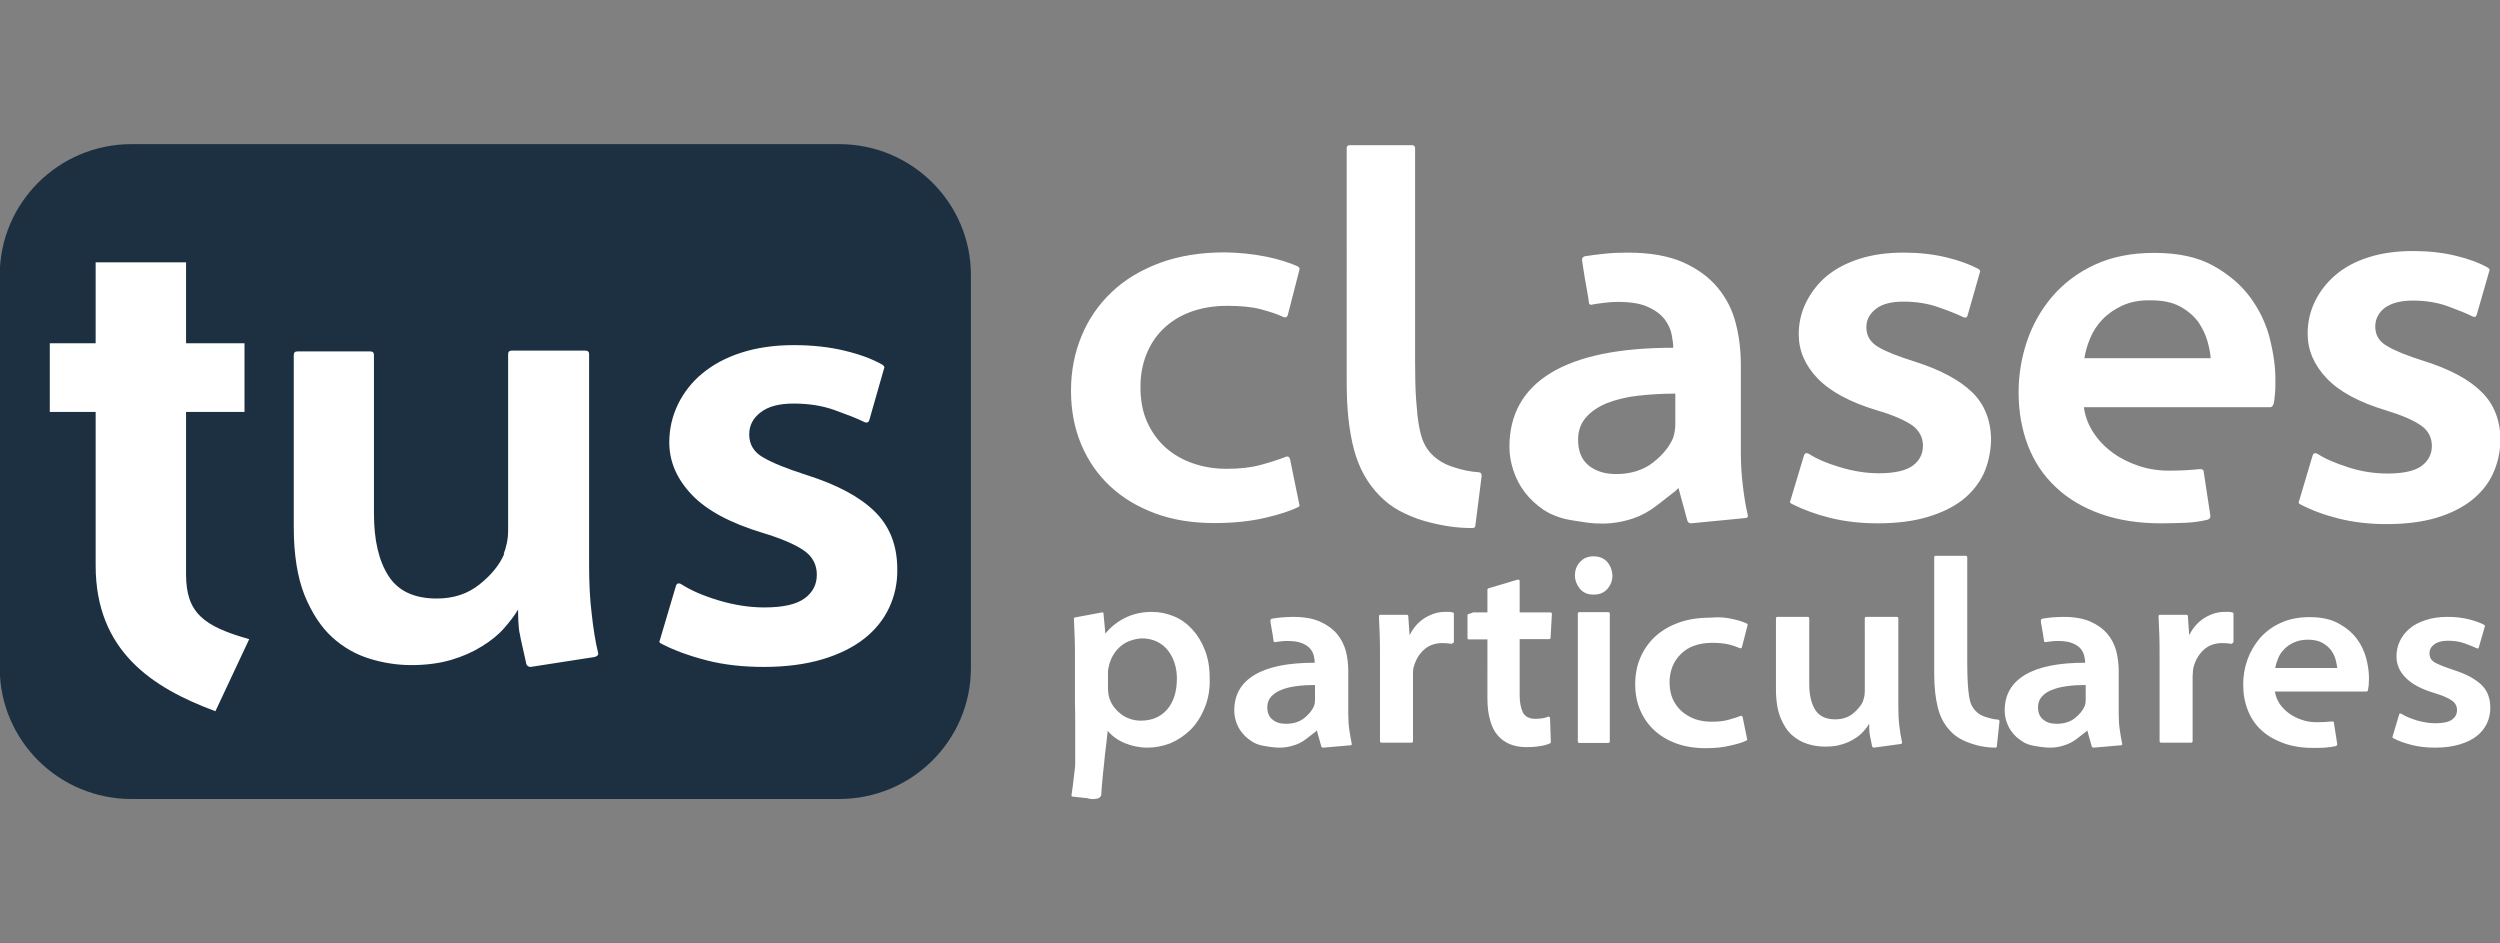 <svg version="1.1" id="Layer_1" xmlns="http://www.w3.org/2000/svg" x="0" y="0" viewBox="0 0 954 360"
  style="enable-background:new 0 0 954 360" xml:space="preserve">
  <rect x="0" y="0" width="954" height="360" fill="#808080" stroke="none"/>
  <style>
    .st1 {
      fill: #fff;
    }

    .st2 {
      fill-rule: evenodd;
      clip-rule: evenodd;
      fill: #fff;
    }

    .st2 {
      fill: #fff;
    }
  </style>
  <path
    d="M370.5 254.9c0 27.6-22.5 50-50.3 50h-270c-27.8 0-50.3-22.4-50.3-50V105c0-27.6 22.5-50 50.3-50h270c27.8 0 50.3 22.4 50.3 50v149.9z"
    style="fill-rule:evenodd;clip-rule:evenodd;fill:#1C3041" />
  <path class="st1"
    d="M483 97.9c4.9 1 9 2.3 12.1 3.7.7.4.9.8.8 1.2l-4.5 17.5c-.3.8-.9 1-1.8.6-2.3-1.1-5.2-2-8.5-2.9-3.4-.9-7.7-1.3-12.8-1.3-5.2 0-9.8.8-13.9 2.3-4.1 1.5-7.6 3.7-10.5 6.5-2.9 2.8-5 6.1-6.5 9.9-1.5 3.8-2.2 7.9-2.2 12.3 0 5 .8 9.4 2.5 13.2 1.7 3.8 4 7.1 7 9.8 3 2.7 6.5 4.7 10.5 6.1 4 1.4 8.3 2.1 12.9 2.1 5 0 9.4-.5 13-1.5 3.7-1 6.8-2 9.6-3.1.8-.3 1.4.1 1.6 1l3.5 17.1c.3.5.1.9-.6 1.2-2.7 1.3-6.8 2.7-12.4 4-5.6 1.3-12 2-19.3 2-8.4 0-16-1.2-22.7-3.7-6.7-2.5-12.4-5.9-17.2-10.4-4.7-4.4-8.4-9.7-11-15.9-2.6-6.2-3.9-13-3.9-20.5 0-7.4 1.3-14.3 4-20.8 2.6-6.4 6.5-12.1 11.5-16.8 5-4.8 11.2-8.5 18.5-11.2 7.3-2.7 15.6-4 24.8-4 5.3.1 10.5.6 15.5 1.6zM563 200.5c0 .7-.4 1-1.2 1-3 0-6-.2-9.2-.7-3.2-.5-6.3-1.2-9.4-2.1-3.1-.9-6.1-2.2-9-3.7-2.9-1.5-5.4-3.5-7.6-5.7-4.7-4.7-8-10.6-9.9-17.7-1.9-7.1-2.8-15.6-2.8-25.4V56.6c0-.8.4-1.2 1.2-1.2h23.7c.8 0 1.2.4 1.2 1.2v81.6c0 5.6.1 10.4.4 14.4.3 4 .6 7.3 1.1 10 .5 2.7 1.1 4.9 1.9 6.5.8 1.7 1.8 3.1 3 4.3 2.2 2.2 4.9 3.8 8.1 4.8 3.2 1.1 6.5 1.8 9.7 2 .8 0 1.2.5 1.2 1.4l-2.4 18.9zM639.3 150.2c-5 0-9.7.3-14.2.8s-8.4 1.5-11.8 2.8c-3.4 1.4-6.1 3.2-8.1 5.5s-3 5.1-3 8.5c0 4.3 1.3 7.6 4 9.8 2.7 2.2 6.2 3.3 10.5 3.3 5.6 0 10.4-1.5 14.1-4.4 3.8-3 6.3-6.1 7.7-9.5.5-1.6.8-3.3.8-5.1v-11.7zm6 49.5c-.7 0-1.1-.3-1.4-1l-3.4-12.5-1.2 1.2c-1.9 1.5-4.3 3.3-7.2 5.6-2.9 2.2-5.8 3.8-8.8 4.8-4.2 1.4-8.1 2-11.9 2-1.9 0-3.8-.1-5.9-.4-2-.3-4.2-.6-6.5-1-3.8-.7-7.1-2-9.9-3.8-2.8-1.9-5.2-4.1-7.2-6.7-2-2.6-3.4-5.4-4.4-8.4-1-3-1.5-6-1.5-9 0-12.4 5.3-21.8 15.8-28.2 10.6-6.4 26.1-9.6 46.7-9.6v-.2c0-1.2-.2-2.8-.6-4.9-.4-2-1.3-3.9-2.7-5.8-1.4-1.8-3.5-3.4-6.4-4.7-2.8-1.3-6.7-1.9-11.5-1.9-1.5 0-3.1.1-4.7.3-1.7.2-3.3.4-4.9.7-.9.3-1.4-.1-1.4-1-.1-.9-.4-2.8-.9-5.5s-.9-5.1-1.2-7.1c-.3-2-.5-3.2-.5-3.4 0-.7.3-1.1 1-1.4 2.4-.4 5-.7 7.8-1 2.8-.3 5.7-.4 8.8-.4 8.5 0 15.5 1.3 21 3.7 5.5 2.5 9.9 5.7 13.2 9.7 3.3 4 5.6 8.5 6.9 13.7 1.3 5.1 1.9 10.3 1.9 15.6v33.8c0 4.3.3 8.6.8 12.7.5 4.2 1.1 7.8 1.8 10.7.3.9-.1 1.4-1 1.4l-20.6 2zM757 180.7c-1.8 3.8-4.5 7.2-8 10-3.6 2.8-8.1 5-13.5 6.6-5.4 1.6-11.7 2.4-18.9 2.4-6.6 0-12.7-.7-18.3-2.1-5.6-1.4-10.4-3.2-14.5-5.3-.7-.3-.9-.7-.6-1.2l5.2-17.3c.3-.9.9-1.1 1.9-.6 2.9 1.9 6.8 3.6 11.9 5.1 5 1.5 9.9 2.3 14.7 2.3 6.1 0 10.4-1 13-2.9 2.6-1.9 3.9-4.5 3.9-7.6 0-3.2-1.4-5.8-4.1-7.8-2.8-1.9-7.2-3.9-13.4-5.7-10.3-3.1-17.9-7.2-22.7-12.2-4.8-5-7.2-10.6-7.2-16.8 0-4.3.9-8.4 2.8-12.2 1.9-3.8 4.5-7.2 7.8-10 3.4-2.8 7.5-5 12.5-6.6 4.9-1.6 10.6-2.4 16.9-2.4 5.9 0 11.3.6 16.3 1.8 5 1.2 9 2.7 12.2 4.4.7.4.9.9.6 1.4l-4.7 16.5c-.3.8-.9.9-1.9.4-2.2-1.1-5.3-2.3-9.3-3.7-4-1.4-8.4-2.1-13.2-2.1-4.7 0-8.2.9-10.6 2.8-2.4 1.9-3.6 4.2-3.6 7 0 3.2 1.5 5.7 4.5 7.5 3 1.8 7.7 3.6 14 5.6 9.8 3.1 17 7 21.9 11.7 4.8 4.7 7.2 10.9 7.2 18.5-.2 4.5-1.1 8.7-2.8 12.5zM809.9 116.6c-3 1.4-5.6 3.2-7.6 5.3-2 2.1-3.6 4.5-4.7 7.2-1.1 2.6-1.8 5.1-2.2 7.6h48.2c-.1-1.7-.5-3.9-1.2-6.4-.7-2.5-1.9-5-3.5-7.4-1.7-2.3-4-4.3-6.9-5.9-2.9-1.6-6.7-2.4-11.2-2.4-4.2-.1-7.8.6-10.9 2zm58.2 33.9c-.1 1.7-.3 3-.6 3.9-.3.7-.7 1-1.2 1h-71.1c.5 3.6 1.8 6.9 3.8 9.9 2 3 4.5 5.5 7.4 7.6 2.9 2.1 6.2 3.7 9.8 4.9 3.6 1.2 7.4 1.8 11.3 1.8 4.3 0 8.3-.2 12-.6.9 0 1.4.3 1.4.8l2.6 17.1c0 .7-.3 1.1-1 1.4-2.8.7-5.8 1.1-8.8 1.2-3 .1-6.1.2-9.2.2-8.5 0-16.1-1.2-22.9-3.6-6.7-2.4-12.5-5.8-17.1-10.2-4.7-4.4-8.2-9.6-10.6-15.8-2.4-6.2-3.6-13-3.6-20.5 0-6.6 1.1-13.1 3.2-19.4 2.2-6.4 5.4-12.1 9.7-17.1 4.3-5 9.7-9.1 16.2-12.1s14-4.5 22.7-4.5c9.1 0 16.5 1.6 22.5 4.9 5.9 3.3 10.7 7.4 14.2 12.2 3.5 4.8 6 10.1 7.4 15.7 1.4 5.6 2.1 10.8 2.1 15.5 0 2.1 0 4-.2 5.7zM951.3 180.8c-1.8 3.9-4.5 7.2-8.1 10.1-3.6 2.8-8.1 5.1-13.5 6.7-5.4 1.6-11.8 2.4-18.9 2.4-6.6 0-12.7-.7-18.3-2.1-5.6-1.4-10.4-3.2-14.6-5.4-.7-.3-.9-.7-.6-1.2l5.2-17.5c.3-.9.9-1.1 1.9-.6 2.9 1.9 6.9 3.6 11.9 5.2s10 2.3 14.8 2.3c6.1 0 10.4-1 13-2.9 2.6-2 3.9-4.5 3.9-7.6 0-3.3-1.4-5.9-4.1-7.8-2.8-2-7.2-3.9-13.4-5.8-10.3-3.1-17.9-7.2-22.7-12.3-4.8-5.1-7.2-10.7-7.2-17 0-4.3.9-8.4 2.8-12.3 1.9-3.9 4.5-7.2 7.9-10.1 3.4-2.9 7.5-5.1 12.5-6.7 5-1.6 10.6-2.4 17-2.4 5.9 0 11.4.6 16.3 1.8 5 1.2 9 2.7 12.2 4.5.7.4.9.9.6 1.4l-4.8 16.7c-.3.8-.9 1-1.9.4-2.2-1.1-5.3-2.3-9.3-3.8-4-1.4-8.4-2.1-13.2-2.1-4.7 0-8.2 1-10.7 2.8-2.4 1.9-3.6 4.3-3.6 7.1 0 3.3 1.5 5.8 4.6 7.5 3 1.8 7.7 3.7 14.1 5.7 9.8 3.1 17.1 7 21.9 11.8 4.8 4.7 7.2 11 7.2 18.7-.2 4.5-1.1 8.6-2.9 12.5z" />
  <path class="st2"
    d="M202.5 254.5c-.8 0-1.4-.4-1.7-1.2 0-.2-.2-1-.5-2.4s-.7-3.1-1.1-4.9c-.4-1.8-.7-3.1-.8-3.9-.3-1.1-.5-2.8-.6-5-.1-2.2-.1-3.7-.1-4.5-1.4 2.4-3.3 4.8-5.5 7.3s-5 4.7-8.4 6.8c-3.4 2.1-7.2 3.8-11.6 5.1-4.4 1.3-9.5 2-15.2 2-5.3 0-10.6-.8-15.8-2.4-5.3-1.6-10.1-4.3-14.4-8.2-4.3-3.9-7.8-9.3-10.6-16.1-2.7-6.8-4.1-15.5-4.1-26v-65.6c0-1 .5-1.4 1.4-1.4h27.8c1 0 1.4.5 1.4 1.4V196c0 10 1.8 17.9 5.5 23.7 3.7 5.8 9.8 8.7 18.5 8.7 6.4 0 11.8-1.8 16.3-5.4 4.5-3.6 7.6-7.4 9.4-11.6h-.2c.5-1.3.9-2.6 1.2-4.1.3-1.4.5-3 .5-4.8v-67.3c0-1 .5-1.4 1.4-1.4h28.1c1 0 1.4.5 1.4 1.4v80.6c0 6.7.3 12.8 1 18.5.6 5.6 1.4 10.5 2.4 14.7.3.8-.1 1.3-1.2 1.7l-24.5 3.8zM339.3 231.9c-2.1 4.5-5.3 8.5-9.5 11.8-4.2 3.3-9.6 6-16 7.9-6.4 1.9-13.9 2.9-22.4 2.9-7.8 0-15.1-.8-21.7-2.5s-12.4-3.8-17.2-6.3c-.8-.3-1.1-.8-.7-1.4l6.1-20.6c.3-1.1 1.1-1.4 2.2-.7 3.4 2.2 8.1 4.3 14.1 6.1 6 1.8 11.8 2.7 17.5 2.7 7.2 0 12.3-1.2 15.4-3.5 3.1-2.3 4.6-5.3 4.6-9 0-3.8-1.6-6.9-4.9-9.2-3.3-2.3-8.6-4.6-15.9-6.8-12.2-3.7-21.2-8.5-26.9-14.5-5.7-6-8.6-12.6-8.6-20 0-5.1 1.1-9.9 3.3-14.5 2.2-4.5 5.3-8.5 9.3-11.8 4-3.3 8.9-6 14.8-7.9 5.9-1.9 12.6-2.9 20.1-2.9 7 0 13.5.7 19.3 2.1 5.9 1.4 10.7 3.2 14.4 5.3.8.5 1.1 1 .7 1.7l-5.6 19.6c-.3.9-1.1 1.1-2.2.5-2.6-1.3-6.3-2.7-11-4.4-4.7-1.7-9.9-2.5-15.7-2.5-5.5 0-9.7 1.1-12.6 3.4-2.9 2.2-4.3 5-4.3 8.4 0 3.8 1.8 6.8 5.4 8.8 3.6 2.1 9.1 4.3 16.6 6.7 11.6 3.7 20.2 8.3 25.9 13.9 5.7 5.6 8.6 12.9 8.6 22 .1 5.3-1 10.2-3.1 14.7zM82.2 271.4c-24.1-8.9-45.7-23-45.7-55.6v-58.6H19V131h17.5v-30.9H71V131h22.3v26.2H71v62c0 14.6 6.6 19.8 24.1 24.7l-12.9 27.5z" />
  <path class="st1"
    d="M431.6 244.4c-1.3.4-2.6 1.1-3.7 2-1.1.9-2.1 1.9-2.8 3.1-.8 1.2-1.4 2.6-1.8 4-.3 1.1-.5 2.2-.5 3v6.1c0 1 .1 2 .3 3 .3 1.2.8 2.4 1.5 3.5s1.7 2.2 2.7 3c1 .9 2.2 1.6 3.6 2.1 1.3.5 2.8.8 4.4.8 4.2 0 7.6-1.4 10.1-4.3s3.7-6.8 3.7-11.9c0-2-.3-4-.9-5.8-.6-1.9-1.5-3.5-2.6-4.9-1.1-1.4-2.5-2.5-4.2-3.3-1.7-.8-3.6-1.2-5.7-1.2-1.4.1-2.7.3-4.1.8zm28.1 25.7c-1.4 3.4-3.2 6.2-5.4 8.4-2.3 2.2-4.8 3.9-7.6 5.1-2.8 1.1-5.8 1.7-8.8 1.7-3.1 0-5.9-.6-8.6-1.7-2.7-1.1-4.9-2.7-6.6-4.7-.1 1.2-.3 3-.6 5.4-.3 2.4-.6 4.8-.8 7.3-.3 2.5-.5 4.8-.7 6.9-.2 2.1-.3 3.6-.3 4.3 0 1-.5 1.6-1.4 1.9-.9.2-1.8.3-2.5.2-.8-.1-1.2-.2-1.4-.3-.9-.1-1.8-.2-2.8-.3l-2.7-.3c-.5 0-.7-.2-.6-.7.3-2.2.6-3.9.7-5.3.2-1.4.3-2.8.5-4.1.2-1.4.2-2.3.2-2.9V277.1c0-3 0-6-.1-9v-16.7c0-3 0-5.7-.1-8.1-.1-2.4-.2-4.8-.3-7.1 0-.4.2-.6.5-.6l10.2-1.9c.4-.1.6.1.6.5l.7 7.6c2-2.5 4.5-4.5 7.5-6s6.4-2.3 10.3-2.3c2.9 0 5.7.6 8.4 1.7s5 2.8 7 5 3.6 4.8 4.8 7.9c1.2 3.1 1.8 6.5 1.8 10.4.2 4.3-.5 8.2-1.9 11.6zM501.9 261.4c-2.4 0-4.8.1-7 .4-2.2.3-4.1.7-5.8 1.4-1.6.6-3 1.5-4 2.6s-1.5 2.5-1.5 4.1c0 2.1.7 3.7 2 4.7 1.3 1.1 3 1.6 5.1 1.6 2.8 0 5.1-.7 6.9-2.1 1.8-1.4 3.1-3 3.8-4.6.3-.8.4-1.6.4-2.4v-5.7zm3 23.9c-.3 0-.6-.2-.7-.5l-1.7-6.1-.6.6c-.9.7-2.1 1.6-3.5 2.7s-2.8 1.8-4.3 2.3c-2 .7-4 1-5.8 1-.9 0-1.9-.1-2.9-.2s-2-.3-3.2-.5c-1.8-.3-3.5-.9-4.8-1.9-1.4-.9-2.6-2-3.5-3.2-1-1.2-1.7-2.6-2.2-4.1-.5-1.5-.7-2.9-.7-4.3 0-6 2.6-10.5 7.8-13.6 5.2-3.1 12.8-4.6 22.9-4.6v-.1c0-.6-.1-1.4-.3-2.3-.2-1-.6-1.9-1.3-2.8-.7-.9-1.7-1.6-3.1-2.2-1.4-.6-3.3-.9-5.6-.9-.7 0-1.5 0-2.3.1l-2.4.3c-.5.1-.7 0-.7-.5-.1-.5-.2-1.3-.4-2.6s-.4-2.4-.6-3.4c-.2-1-.2-1.5-.2-1.7 0-.3.2-.6.5-.7 1.2-.2 2.5-.4 3.8-.5 1.4-.1 2.8-.2 4.3-.2 4.2 0 7.6.6 10.3 1.8 2.7 1.2 4.9 2.8 6.5 4.7 1.6 1.9 2.7 4.1 3.4 6.6.6 2.5.9 5 .9 7.5v16.3c0 2.1.1 4.1.4 6.2.3 2 .6 3.7.9 5.2.1.5 0 .7-.5.7l-10.4.9zM554 245.7c-1.1-.2-2.3-.3-3.6-.3-2.9 0-5.3.9-7.2 2.7-1.9 1.8-3.1 4-3.8 6.7-.1.5-.2 1.1-.2 1.7v26.3c0 .4-.2.6-.6.6h-11.4c-.4 0-.6-.2-.6-.6v-31.7c0-3.4 0-6.3-.1-8.8-.1-2.5-.2-4.9-.3-7.1 0-.4.2-.6.6-.6h10c.4 0 .6.2.6.6l.5 7.2c1.5-3 3.5-5.2 6-6.7s5-2.2 7.5-2.2h1.6c.4 0 .9.1 1.4.2.3.1.4.2.4.5v10.9l-.8.6zM561.7 233.9c.1-.1.3-.2.4-.2h5.5v-8.6c0-.3.1-.5.4-.6l11.1-3.3c.5-.1.8.1.8.6v11.9h11.7c.4 0 .6.2.6.6l-.5 9c0 .4-.2.6-.6.6h-11.2v21.2c0 2.8.4 5 1.2 6.7.8 1.6 2.4 2.5 4.7 2.5 1.2 0 2.1-.1 2.8-.2.7-.1 1.4-.3 2.1-.6.5-.1.8.1.8.6l.3 9c0 .3-.1.5-.4.6-.9.4-2.2.8-3.7 1-1.6.3-3.4.4-5.3.4-2.4 0-4.5-.4-6.4-1.2-1.8-.8-3.3-1.9-4.4-3.2-1.4-1.6-2.4-3.6-3-6-.7-2.4-1-5.1-1-8.2V244h-7c-.1 0-.3 0-.4-.1-.1-.1-.2-.2-.2-.3v-8.1c0-.7 0-1.1.1-1.1l1.6-.5zM602.7 283.5c-.4 0-.6-.2-.6-.6v-48.7c0-.4.2-.6.6-.6h11c.4 0 .6.2.6.6v48.7c0 .4-.2.6-.6.6h-11zm10.7-58.8c-1.3 1.5-3 2.2-5.3 2.2-2.2 0-3.9-.7-5.2-2.2-1.2-1.5-1.9-3.2-1.9-5.1 0-2 .6-3.7 1.9-5.1 1.3-1.5 3-2.2 5.2-2.2s3.9.7 5.2 2.1c1.2 1.4 1.9 3.2 2 5.2 0 1.9-.6 3.6-1.9 5.1zM660.6 236.1c2.4.5 4.4 1.1 5.9 1.8.3.2.5.4.4.6l-2.2 8.5c-.1.4-.4.5-.9.3-1.1-.5-2.5-1-4.2-1.4-1.7-.4-3.8-.6-6.3-.6s-4.8.4-6.8 1.1c-2 .7-3.7 1.8-5.1 3.2-1.4 1.4-2.5 3-3.2 4.8-.7 1.8-1.1 3.8-1.1 5.9 0 2.4.4 4.5 1.2 6.4.8 1.8 2 3.4 3.4 4.7 1.5 1.3 3.2 2.3 5.1 3 2 .7 4.1 1 6.3 1 2.5 0 4.6-.2 6.4-.7 1.8-.5 3.4-1 4.7-1.5.4-.1.7 0 .8.5l1.7 8.3c.1.3 0 .5-.3.6-1.3.7-3.4 1.3-6.1 1.9-2.7.7-5.9 1-9.5 1-4.1 0-7.8-.6-11.1-1.8-3.3-1.2-6.1-2.9-8.4-5-2.3-2.1-4.1-4.7-5.4-7.7-1.3-3-1.9-6.3-1.9-9.9 0-3.6.6-6.9 1.9-10 1.3-3.1 3.2-5.8 5.6-8.1 2.5-2.3 5.5-4.1 9.1-5.4 3.6-1.3 7.6-1.9 12.2-1.9 2.9-.3 5.4-.1 7.8.4zM715.1 285.3c-.3 0-.6-.2-.7-.5 0-.1-.1-.4-.2-1s-.3-1.3-.4-2c-.2-.8-.3-1.3-.3-1.6-.1-.5-.2-1.2-.2-2.1v-1.9c-.6 1-1.4 2-2.3 3-.9 1-2.1 2-3.5 2.8-1.4.9-3 1.6-4.8 2.1-1.8.6-3.9.8-6.3.8-2.2 0-4.4-.3-6.6-1-2.2-.7-4.2-1.8-6-3.4-1.8-1.6-3.2-3.8-4.4-6.7-1.1-2.8-1.7-6.4-1.7-10.8v-27c0-.4.2-.6.6-.6h11.5c.4 0 .6.2.6.6v25.1c0 4.1.8 7.4 2.3 9.8 1.5 2.4 4.1 3.6 7.6 3.6 2.7 0 4.9-.7 6.8-2.2 1.8-1.5 3.1-3.1 3.9-4.8h-.1c.2-.5.4-1.1.5-1.7.1-.6.2-1.2.2-2V236c0-.4.2-.6.6-.6h11.6c.4 0 .6.2.6.6v33.4c0 2.8.1 5.3.4 7.7.3 2.3.6 4.4 1 6.1.1.3 0 .6-.5.7l-10.2 1.4zM762 284.8c0 .3-.2.5-.6.5-1.4 0-2.9-.1-4.5-.4-1.5-.2-3-.6-4.5-1.1-1.5-.5-3-1.1-4.4-1.9-1.4-.8-2.6-1.7-3.7-2.9-2.3-2.4-3.9-5.3-4.8-8.9-.9-3.6-1.4-7.8-1.4-12.7v-44.7c0-.4.2-.6.6-.6h11.4c.4 0 .6.2.6.6v40.8c0 2.8.1 5.2.2 7.2s.3 3.6.5 5c.2 1.3.5 2.4.9 3.3.4.8.9 1.6 1.5 2.2 1 1.1 2.3 1.9 3.9 2.4s3.1.9 4.7 1c.4 0 .6.2.6.7l-1 9.5zM796 261.4c-2.4 0-4.8.1-7 .4-2.2.3-4.1.7-5.8 1.4-1.7.6-3 1.5-4 2.6s-1.5 2.5-1.5 4.1c0 2.1.7 3.7 2 4.7 1.3 1.1 3 1.6 5.1 1.6 2.8 0 5.1-.7 6.9-2.1 1.8-1.4 3.1-3 3.8-4.6.3-.8.4-1.6.4-2.4v-5.7zm2.9 23.9c-.3 0-.6-.2-.7-.5l-1.7-6.1-.6.6c-.9.7-2.1 1.6-3.5 2.7s-2.9 1.8-4.3 2.3c-2 .7-4 1-5.8 1-.9 0-1.9-.1-2.9-.2s-2-.3-3.2-.5c-1.8-.3-3.5-.9-4.8-1.9-1.4-.9-2.6-2-3.5-3.2-1-1.2-1.7-2.6-2.2-4.1-.5-1.5-.7-2.9-.7-4.3 0-6 2.6-10.5 7.8-13.6 5.2-3.1 12.8-4.6 22.9-4.6v-.1c0-.6-.1-1.4-.3-2.3-.2-1-.6-1.9-1.3-2.8-.7-.9-1.7-1.6-3.1-2.2-1.4-.6-3.3-.9-5.6-.9-.7 0-1.5 0-2.3.1l-2.4.3c-.5.1-.7 0-.7-.5-.1-.5-.2-1.3-.4-2.6s-.4-2.4-.6-3.4c-.2-1-.2-1.5-.2-1.7 0-.3.2-.6.5-.7 1.2-.2 2.5-.4 3.8-.5 1.3-.1 2.8-.2 4.3-.2 4.1 0 7.6.6 10.3 1.8 2.7 1.2 4.9 2.8 6.5 4.7 1.6 1.9 2.7 4.1 3.4 6.6.6 2.5.9 5 .9 7.5v16.3c0 2.1.1 4.1.4 6.2.3 2 .6 3.7.9 5.2.1.5 0 .7-.5.7l-10.4.9zM851.6 245.7c-1.1-.2-2.3-.3-3.6-.3-2.9 0-5.3.9-7.2 2.7-1.9 1.8-3.1 4-3.8 6.7-.1.5-.2 1.1-.2 1.7 0 .6-.1 1.2-.1 1.6v24.7c0 .4-.2.6-.6.6h-11.4c-.4 0-.6-.2-.6-.6v-31.7c0-3.4 0-6.3-.1-8.8-.1-2.5-.2-4.9-.3-7.1 0-.4.2-.6.6-.6h10c.4 0 .6.2.6.6l.5 7.2c1.5-3 3.5-5.2 6-6.7s5-2.2 7.5-2.2h1.6c.4 0 .9.1 1.4.2.3.1.4.2.4.5v10.9l-.7.6zM875.3 245.2c-1.5.7-2.7 1.5-3.7 2.6-1 1-1.8 2.2-2.3 3.5-.5 1.3-.9 2.5-1.1 3.6h23.7c-.1-.8-.3-1.9-.6-3.1-.3-1.2-.9-2.4-1.7-3.6-.8-1.1-2-2.1-3.4-2.9-1.4-.8-3.3-1.2-5.5-1.2-2.1 0-3.9.4-5.4 1.1zm28.6 16.3c-.1.8-.2 1.4-.3 1.9-.1.3-.3.5-.6.5h-34.9c.3 1.8.9 3.3 1.9 4.8 1 1.4 2.2 2.6 3.6 3.6s3 1.8 4.8 2.4c1.8.6 3.6.9 5.6.9 2.1 0 4.1-.1 5.9-.3.5 0 .7.1.7.4l1.3 8.3c0 .3-.2.5-.5.7-1.4.3-2.8.5-4.3.6-1.5.1-3 .1-4.5.1-4.2 0-7.9-.6-11.2-1.8-3.3-1.2-6.1-2.8-8.4-4.9-2.3-2.1-4-4.6-5.2-7.6-1.2-3-1.8-6.3-1.8-9.9 0-3.2.5-6.3 1.6-9.4 1.1-3.1 2.7-5.8 4.8-8.3 2.1-2.4 4.8-4.4 7.9-5.8 3.2-1.5 6.9-2.2 11.1-2.2 4.4 0 8.1.8 11 2.4 2.9 1.6 5.2 3.5 7 5.9 1.7 2.3 2.9 4.9 3.6 7.6.7 2.7 1 5.2 1 7.5 0 .9-.1 1.8-.1 2.6zM949 276.1c-.9 1.8-2.2 3.5-3.9 4.8-1.8 1.4-3.9 2.4-6.6 3.2-2.7.8-5.7 1.2-9.2 1.2-3.2 0-6.2-.3-8.9-1s-5.1-1.5-7.1-2.6c-.3-.1-.4-.3-.3-.6l2.5-8.4c.1-.5.4-.5.9-.3 1.4.9 3.3 1.7 5.8 2.5 2.5.7 4.9 1.1 7.2 1.1 2.9 0 5.1-.5 6.3-1.4 1.3-.9 1.9-2.2 1.9-3.6 0-1.6-.7-2.8-2-3.7-1.3-.9-3.5-1.9-6.5-2.8-5-1.5-8.7-3.4-11.1-5.9-2.4-2.4-3.5-5.1-3.5-8.1 0-2.1.4-4 1.3-5.9.9-1.9 2.2-3.5 3.8-4.8 1.6-1.4 3.7-2.4 6.1-3.2 2.4-.8 5.2-1.2 8.3-1.2 2.9 0 5.5.3 8 .9 2.4.6 4.4 1.3 5.9 2.1.3.2.4.4.3.7l-2.3 8c-.1.4-.4.5-.9.2-1.1-.5-2.6-1.1-4.5-1.8s-4.1-1-6.4-1c-2.3 0-4 .5-5.2 1.4-1.2.9-1.8 2-1.8 3.4 0 1.6.7 2.8 2.2 3.6 1.5.8 3.8 1.7 6.8 2.7 4.8 1.5 8.3 3.4 10.7 5.6 2.4 2.3 3.5 5.2 3.5 8.9 0 2.1-.4 4.1-1.3 6z" />
</svg>